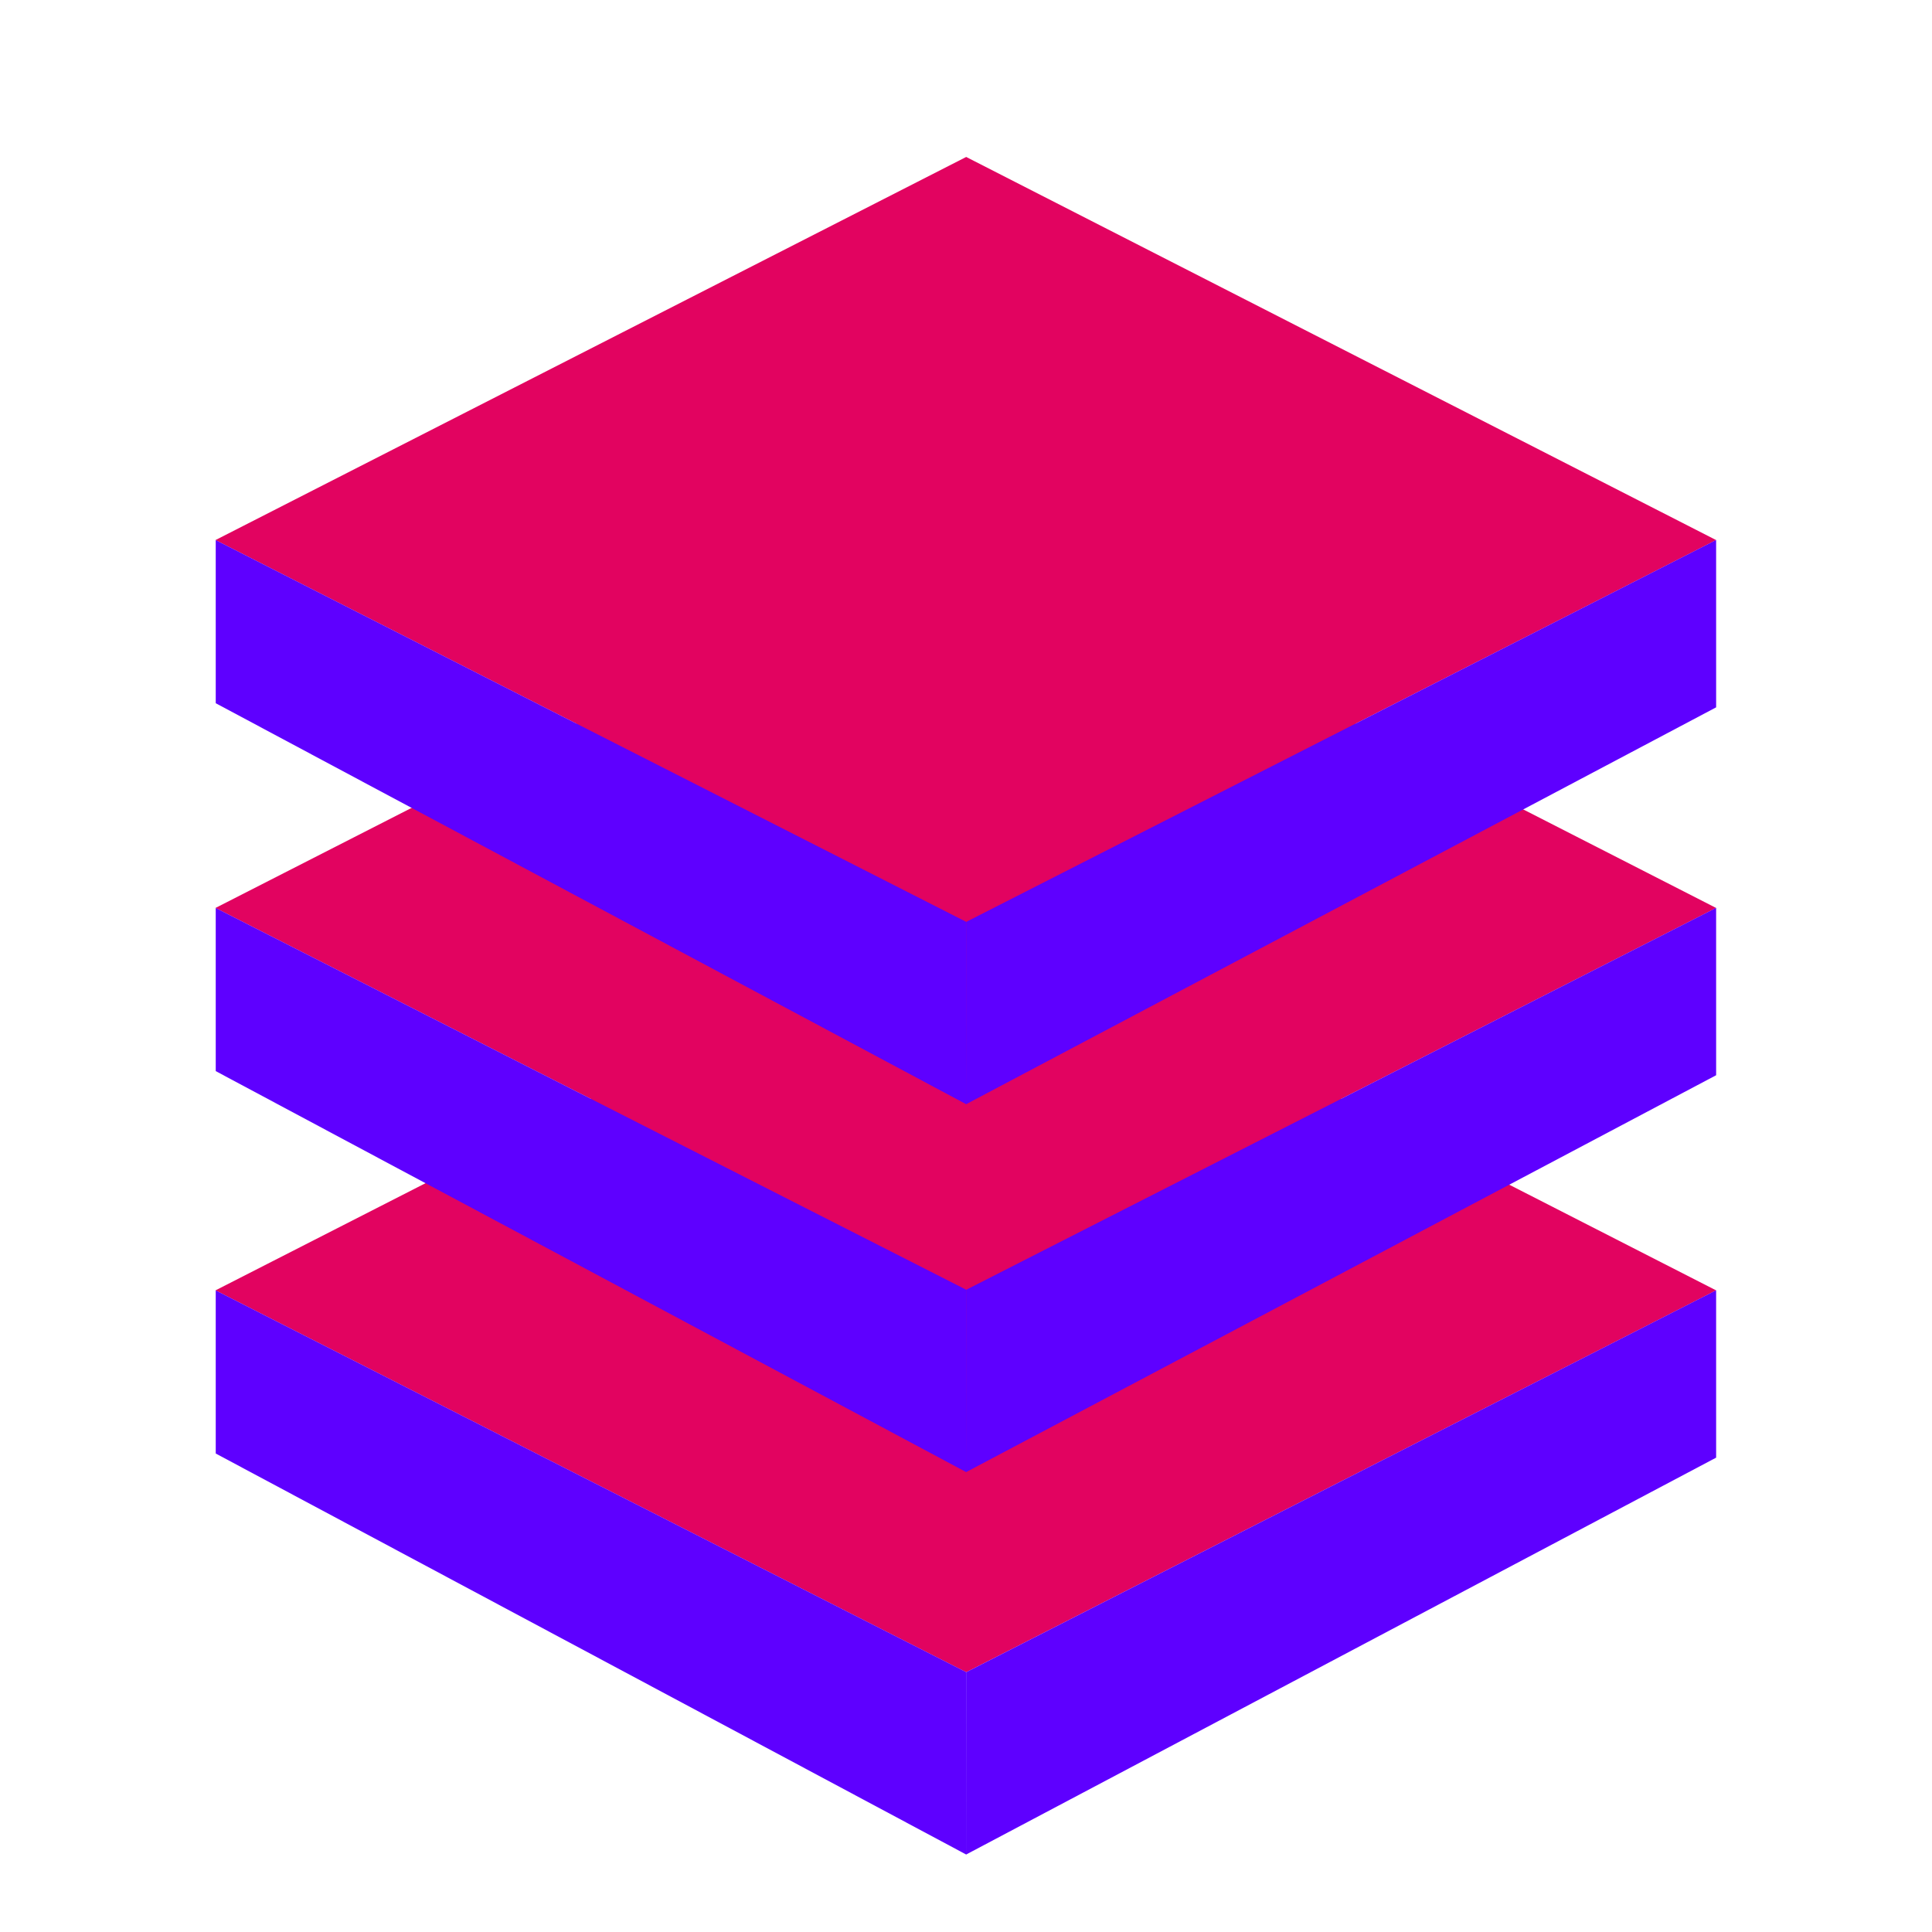 <svg xmlns="http://www.w3.org/2000/svg" xmlns:xlink="http://www.w3.org/1999/xlink" width="160" height="160"><defs><clipPath id="A"><path transform="translate(824 187)" fill="#242c3d" d="M0 0h160v160H0z"/></clipPath><path id="B" d="M904.016 262.136l62.105 31.727-62.105 31.623-62.17-31.623z"/></defs><g transform="translate(-824 -187)" clip-path="url(#A)"><use xlink:href="#B" fill="#E20360"/><g fill="#5e00ff"><path d="M841.866 293.868l62.143 31.608v15.104l-62.142-33.205z"/><path d="M966.122 293.856l-62.113 31.632-.007 15.1 62.121-32.872z"/></g><path d="M904.016 230.466l62.105 31.727-62.105 31.623-62.17-31.623z" fill="#E20360"/><g fill="#5e00ff"><path d="M841.866 262.198l62.143 31.608v15.104l-62.142-33.205z"/><path d="M966.122 262.186l-62.113 31.632-.007 15.1 62.121-32.872z"/></g><path d="M904.016 199.999l62.105 31.727-62.105 31.623-62.17-31.623z" fill="#E20360"/><g fill="#5e00ff"><path d="M841.866 231.731l62.143 31.608v15.104l-62.142-33.205z"/><path d="M966.122 231.719l-62.113 31.632-.007 15.1 62.121-32.872z"/></g></g></svg>
